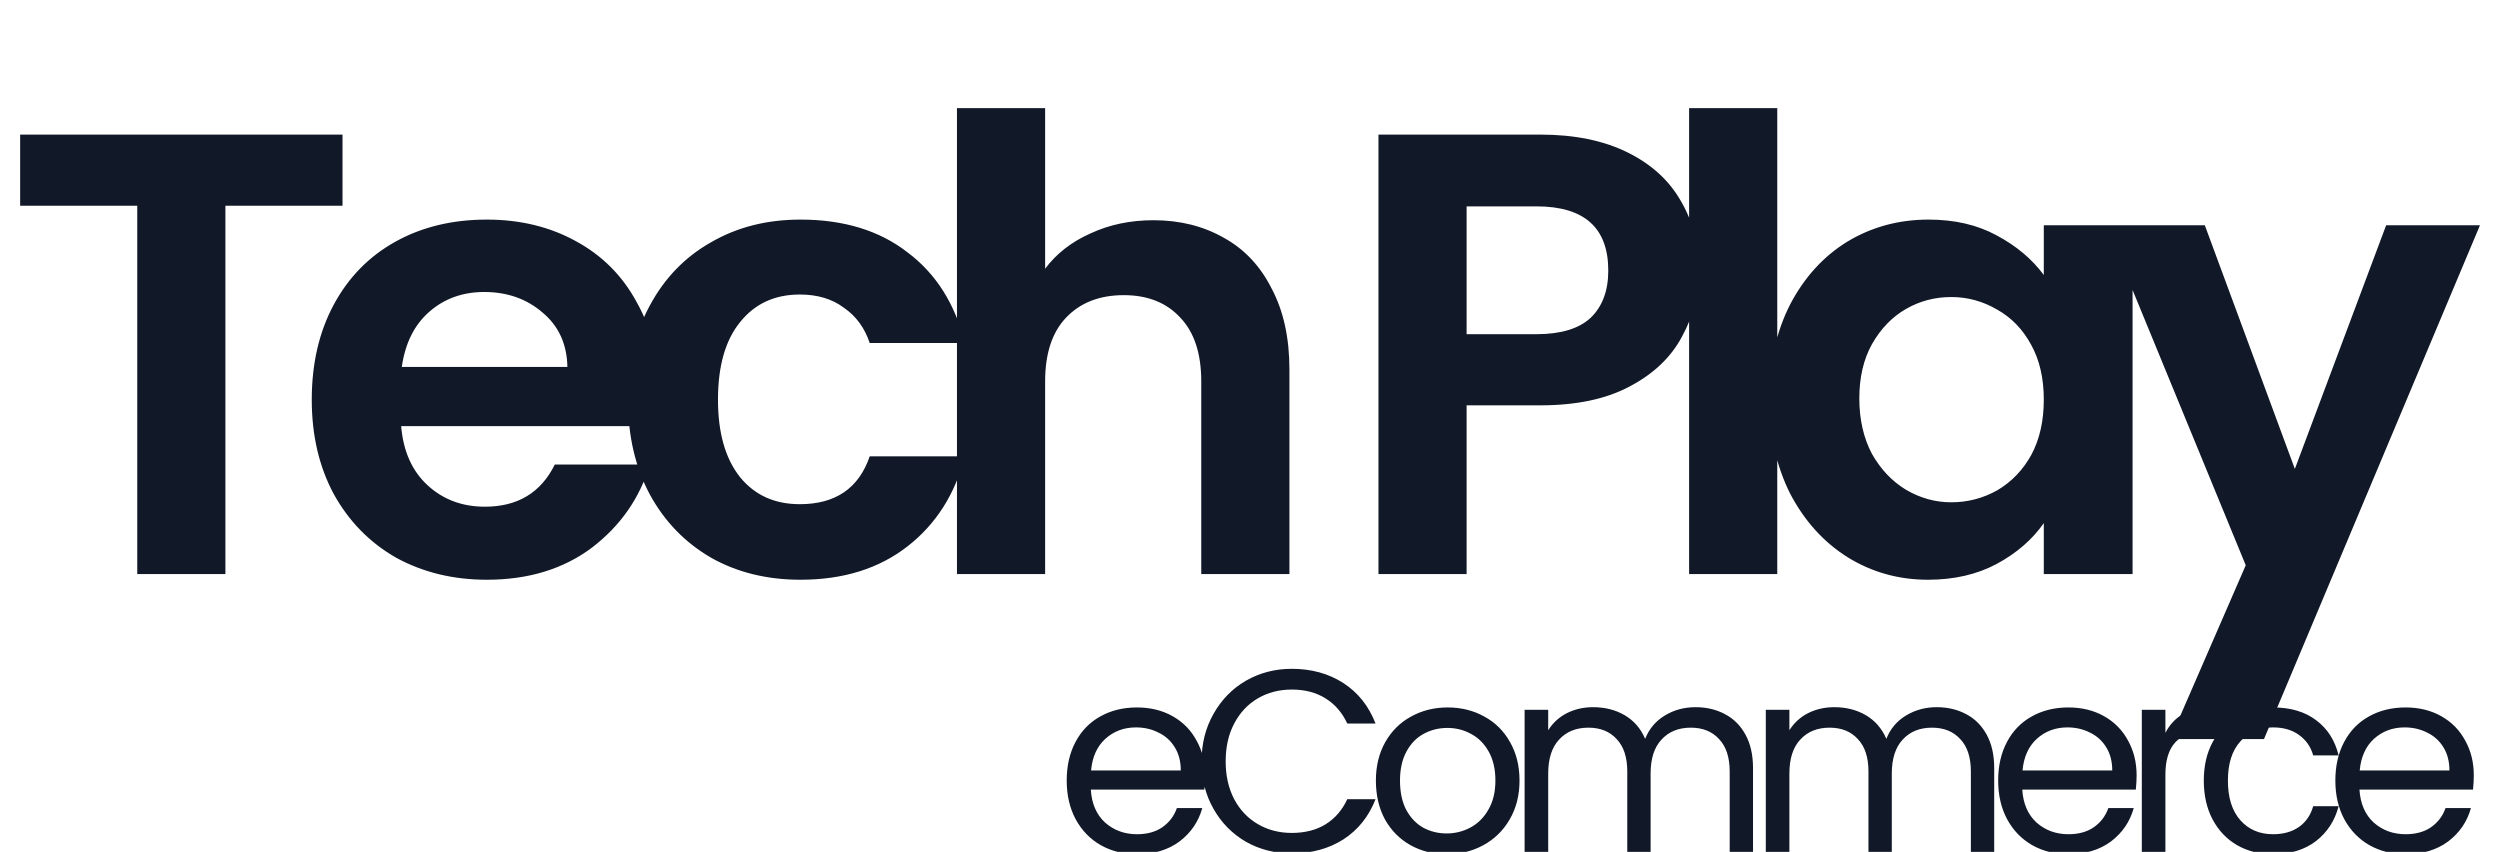 <svg width="135" height="46" viewBox="0 0 135 46" fill="none" xmlns="http://www.w3.org/2000/svg">
<g clip-path="url(#clip0_560_849)">
<path d="M18.496 7.268V11.11H12.172V31H7.412V11.11H1.088V7.268H18.496ZM35.569 21.174C35.569 21.854 35.524 22.466 35.433 23.01H21.663C21.776 24.37 22.252 25.435 23.091 26.206C23.93 26.977 24.961 27.362 26.185 27.362C27.953 27.362 29.211 26.603 29.959 25.084H35.093C34.549 26.897 33.506 28.393 31.965 29.572C30.424 30.728 28.531 31.306 26.287 31.306C24.474 31.306 22.842 30.909 21.391 30.116C19.963 29.3 18.841 28.155 18.025 26.682C17.232 25.209 16.835 23.509 16.835 21.582C16.835 19.633 17.232 17.921 18.025 16.448C18.818 14.975 19.929 13.841 21.357 13.048C22.785 12.255 24.428 11.858 26.287 11.858C28.078 11.858 29.676 12.243 31.081 13.014C32.509 13.785 33.608 14.884 34.379 16.312C35.172 17.717 35.569 19.338 35.569 21.174ZM30.639 19.814C30.616 18.59 30.174 17.615 29.313 16.89C28.452 16.142 27.398 15.768 26.151 15.768C24.972 15.768 23.975 16.131 23.159 16.856C22.366 17.559 21.878 18.545 21.697 19.814H30.639ZM33.909 21.582C33.909 19.633 34.306 17.933 35.099 16.482C35.893 15.009 36.992 13.875 38.397 13.082C39.803 12.266 41.412 11.858 43.225 11.858C45.56 11.858 47.487 12.447 49.005 13.626C50.547 14.782 51.578 16.414 52.099 18.522H46.965C46.693 17.706 46.229 17.071 45.571 16.618C44.937 16.142 44.143 15.904 43.191 15.904C41.831 15.904 40.755 16.403 39.961 17.4C39.168 18.375 38.771 19.769 38.771 21.582C38.771 23.373 39.168 24.767 39.961 25.764C40.755 26.739 41.831 27.226 43.191 27.226C45.118 27.226 46.376 26.365 46.965 24.642H52.099C51.578 26.682 50.547 28.303 49.005 29.504C47.464 30.705 45.537 31.306 43.225 31.306C41.412 31.306 39.803 30.909 38.397 30.116C36.992 29.3 35.893 28.167 35.099 26.716C34.306 25.243 33.909 23.531 33.909 21.582ZM62.285 11.892C63.712 11.892 64.982 12.209 66.093 12.844C67.203 13.456 68.064 14.374 68.677 15.598C69.311 16.799 69.629 18.25 69.629 19.95V31H64.868V20.596C64.868 19.1 64.495 17.955 63.746 17.162C62.998 16.346 61.978 15.938 60.687 15.938C59.372 15.938 58.329 16.346 57.559 17.162C56.81 17.955 56.437 19.1 56.437 20.596V31H51.676V5.84H56.437V14.51C57.048 13.694 57.864 13.059 58.885 12.606C59.904 12.13 61.038 11.892 62.285 11.892ZM91.743 14.612C91.743 15.881 91.437 17.071 90.825 18.182C90.235 19.293 89.295 20.188 88.003 20.868C86.733 21.548 85.124 21.888 83.175 21.888H79.197V31H74.437V7.268H83.175C85.011 7.268 86.575 7.585 87.867 8.22C89.159 8.855 90.122 9.727 90.757 10.838C91.414 11.949 91.743 13.207 91.743 14.612ZM82.971 18.046C84.285 18.046 85.26 17.751 85.895 17.162C86.529 16.55 86.847 15.7 86.847 14.612C86.847 12.3 85.555 11.144 82.971 11.144H79.197V18.046H82.971ZM95.972 5.84V31H91.212V5.84H95.972ZM95.541 21.514C95.541 19.61 95.915 17.921 96.663 16.448C97.434 14.975 98.465 13.841 99.757 13.048C101.072 12.255 102.534 11.858 104.143 11.858C105.548 11.858 106.772 12.141 107.815 12.708C108.88 13.275 109.73 13.989 110.365 14.85V12.164H115.159V31H110.365V28.246C109.753 29.13 108.903 29.867 107.815 30.456C106.75 31.023 105.514 31.306 104.109 31.306C102.522 31.306 101.072 30.898 99.757 30.082C98.465 29.266 97.434 28.121 96.663 26.648C95.915 25.152 95.541 23.441 95.541 21.514ZM110.365 21.582C110.365 20.426 110.138 19.44 109.685 18.624C109.232 17.785 108.62 17.151 107.849 16.72C107.078 16.267 106.251 16.04 105.367 16.04C104.483 16.04 103.667 16.255 102.919 16.686C102.171 17.117 101.559 17.751 101.083 18.59C100.63 19.406 100.403 20.381 100.403 21.514C100.403 22.647 100.63 23.645 101.083 24.506C101.559 25.345 102.171 25.991 102.919 26.444C103.69 26.897 104.506 27.124 105.367 27.124C106.251 27.124 107.078 26.909 107.849 26.478C108.62 26.025 109.232 25.39 109.685 24.574C110.138 23.735 110.365 22.738 110.365 21.582ZM133.918 12.164L122.256 39.908H117.19L121.27 30.524L113.722 12.164H119.06L123.922 25.322L128.852 12.164H133.918Z" fill="#111827"/>
<path d="M65.078 41.87C65.078 42.113 65.064 42.369 65.036 42.64H58.904C58.951 43.396 59.207 43.989 59.674 44.418C60.15 44.838 60.724 45.048 61.396 45.048C61.947 45.048 62.404 44.922 62.768 44.67C63.141 44.409 63.403 44.063 63.552 43.634H64.924C64.719 44.371 64.308 44.973 63.692 45.44C63.076 45.897 62.311 46.126 61.396 46.126C60.668 46.126 60.015 45.963 59.436 45.636C58.867 45.309 58.419 44.847 58.092 44.25C57.765 43.643 57.602 42.943 57.602 42.15C57.602 41.357 57.761 40.661 58.078 40.064C58.395 39.467 58.839 39.009 59.408 38.692C59.987 38.365 60.649 38.202 61.396 38.202C62.124 38.202 62.768 38.361 63.328 38.678C63.888 38.995 64.317 39.434 64.616 39.994C64.924 40.545 65.078 41.17 65.078 41.87ZM63.762 41.604C63.762 41.119 63.655 40.703 63.44 40.358C63.225 40.003 62.931 39.737 62.558 39.56C62.194 39.373 61.788 39.28 61.34 39.28C60.696 39.28 60.145 39.485 59.688 39.896C59.24 40.307 58.983 40.876 58.918 41.604H63.762ZM64.884 41.114C64.884 40.162 65.098 39.308 65.528 38.552C65.957 37.787 66.54 37.189 67.278 36.76C68.024 36.331 68.85 36.116 69.756 36.116C70.82 36.116 71.748 36.373 72.542 36.886C73.335 37.399 73.914 38.127 74.278 39.07H72.752C72.481 38.482 72.089 38.029 71.576 37.712C71.072 37.395 70.465 37.236 69.756 37.236C69.074 37.236 68.463 37.395 67.922 37.712C67.38 38.029 66.956 38.482 66.648 39.07C66.34 39.649 66.186 40.33 66.186 41.114C66.186 41.889 66.34 42.57 66.648 43.158C66.956 43.737 67.38 44.185 67.922 44.502C68.463 44.819 69.074 44.978 69.756 44.978C70.465 44.978 71.072 44.824 71.576 44.516C72.089 44.199 72.481 43.746 72.752 43.158H74.278C73.914 44.091 73.335 44.815 72.542 45.328C71.748 45.832 70.82 46.084 69.756 46.084C68.85 46.084 68.024 45.874 67.278 45.454C66.54 45.025 65.957 44.432 65.528 43.676C65.098 42.92 64.884 42.066 64.884 41.114ZM78.12 46.126C77.401 46.126 76.748 45.963 76.16 45.636C75.581 45.309 75.124 44.847 74.788 44.25C74.461 43.643 74.298 42.943 74.298 42.15C74.298 41.366 74.466 40.675 74.802 40.078C75.147 39.471 75.614 39.009 76.202 38.692C76.79 38.365 77.448 38.202 78.176 38.202C78.904 38.202 79.562 38.365 80.15 38.692C80.738 39.009 81.2 39.467 81.536 40.064C81.881 40.661 82.054 41.357 82.054 42.15C82.054 42.943 81.877 43.643 81.522 44.25C81.177 44.847 80.705 45.309 80.108 45.636C79.511 45.963 78.848 46.126 78.12 46.126ZM78.12 45.006C78.577 45.006 79.007 44.899 79.408 44.684C79.809 44.469 80.131 44.147 80.374 43.718C80.626 43.289 80.752 42.766 80.752 42.15C80.752 41.534 80.631 41.011 80.388 40.582C80.145 40.153 79.828 39.835 79.436 39.63C79.044 39.415 78.619 39.308 78.162 39.308C77.695 39.308 77.266 39.415 76.874 39.63C76.491 39.835 76.183 40.153 75.95 40.582C75.717 41.011 75.6 41.534 75.6 42.15C75.6 42.775 75.712 43.303 75.936 43.732C76.169 44.161 76.477 44.483 76.86 44.698C77.243 44.903 77.663 45.006 78.12 45.006ZM91.555 38.188C92.153 38.188 92.684 38.314 93.151 38.566C93.618 38.809 93.987 39.177 94.257 39.672C94.528 40.167 94.663 40.769 94.663 41.478V46H93.403V41.66C93.403 40.895 93.212 40.311 92.829 39.91C92.456 39.499 91.947 39.294 91.303 39.294C90.641 39.294 90.113 39.509 89.721 39.938C89.329 40.358 89.133 40.969 89.133 41.772V46H87.873V41.66C87.873 40.895 87.682 40.311 87.299 39.91C86.926 39.499 86.417 39.294 85.773 39.294C85.111 39.294 84.583 39.509 84.191 39.938C83.799 40.358 83.603 40.969 83.603 41.772V46H82.329V38.328H83.603V39.434C83.855 39.033 84.191 38.725 84.611 38.51C85.04 38.295 85.512 38.188 86.025 38.188C86.669 38.188 87.239 38.333 87.733 38.622C88.228 38.911 88.597 39.336 88.839 39.896C89.054 39.355 89.409 38.935 89.903 38.636C90.398 38.337 90.948 38.188 91.555 38.188ZM104.579 38.188C105.176 38.188 105.708 38.314 106.175 38.566C106.642 38.809 107.01 39.177 107.281 39.672C107.552 40.167 107.687 40.769 107.687 41.478V46H106.427V41.66C106.427 40.895 106.236 40.311 105.853 39.91C105.48 39.499 104.971 39.294 104.327 39.294C103.664 39.294 103.137 39.509 102.745 39.938C102.353 40.358 102.157 40.969 102.157 41.772V46H100.897V41.66C100.897 40.895 100.706 40.311 100.323 39.91C99.95 39.499 99.441 39.294 98.797 39.294C98.134 39.294 97.607 39.509 97.215 39.938C96.823 40.358 96.627 40.969 96.627 41.772V46H95.353V38.328H96.627V39.434C96.879 39.033 97.215 38.725 97.635 38.51C98.064 38.295 98.536 38.188 99.049 38.188C99.693 38.188 100.262 38.333 100.757 38.622C101.252 38.911 101.62 39.336 101.863 39.896C102.078 39.355 102.432 38.935 102.927 38.636C103.422 38.337 103.972 38.188 104.579 38.188ZM115.377 41.87C115.377 42.113 115.363 42.369 115.335 42.64H109.203C109.249 43.396 109.506 43.989 109.973 44.418C110.449 44.838 111.023 45.048 111.695 45.048C112.245 45.048 112.703 44.922 113.067 44.67C113.44 44.409 113.701 44.063 113.851 43.634H115.223C115.017 44.371 114.607 44.973 113.991 45.44C113.375 45.897 112.609 46.126 111.695 46.126C110.967 46.126 110.313 45.963 109.735 45.636C109.165 45.309 108.717 44.847 108.391 44.25C108.064 43.643 107.901 42.943 107.901 42.15C107.901 41.357 108.059 40.661 108.377 40.064C108.694 39.467 109.137 39.009 109.707 38.692C110.285 38.365 110.948 38.202 111.695 38.202C112.423 38.202 113.067 38.361 113.627 38.678C114.187 38.995 114.616 39.434 114.915 39.994C115.223 40.545 115.377 41.17 115.377 41.87ZM114.061 41.604C114.061 41.119 113.953 40.703 113.739 40.358C113.524 40.003 113.23 39.737 112.857 39.56C112.493 39.373 112.087 39.28 111.639 39.28C110.995 39.28 110.444 39.485 109.987 39.896C109.539 40.307 109.282 40.876 109.217 41.604H114.061ZM116.932 39.574C117.156 39.135 117.474 38.795 117.884 38.552C118.304 38.309 118.813 38.188 119.41 38.188V39.504H119.074C117.646 39.504 116.932 40.279 116.932 41.828V46H115.658V38.328H116.932V39.574ZM119.005 42.15C119.005 41.357 119.164 40.666 119.481 40.078C119.798 39.481 120.237 39.019 120.797 38.692C121.366 38.365 122.015 38.202 122.743 38.202C123.686 38.202 124.46 38.431 125.067 38.888C125.683 39.345 126.089 39.98 126.285 40.792H124.913C124.782 40.325 124.526 39.957 124.143 39.686C123.77 39.415 123.303 39.28 122.743 39.28C122.015 39.28 121.427 39.532 120.979 40.036C120.531 40.531 120.307 41.235 120.307 42.15C120.307 43.074 120.531 43.788 120.979 44.292C121.427 44.796 122.015 45.048 122.743 45.048C123.303 45.048 123.77 44.917 124.143 44.656C124.516 44.395 124.773 44.021 124.913 43.536H126.285C126.08 44.32 125.669 44.95 125.053 45.426C124.437 45.893 123.667 46.126 122.743 46.126C122.015 46.126 121.366 45.963 120.797 45.636C120.237 45.309 119.798 44.847 119.481 44.25C119.164 43.653 119.005 42.953 119.005 42.15ZM133.585 41.87C133.585 42.113 133.571 42.369 133.543 42.64H127.411C127.458 43.396 127.714 43.989 128.181 44.418C128.657 44.838 129.231 45.048 129.903 45.048C130.454 45.048 130.911 44.922 131.275 44.67C131.648 44.409 131.91 44.063 132.059 43.634H133.431C133.226 44.371 132.815 44.973 132.199 45.44C131.583 45.897 130.818 46.126 129.903 46.126C129.175 46.126 128.522 45.963 127.943 45.636C127.374 45.309 126.926 44.847 126.599 44.25C126.272 43.643 126.109 42.943 126.109 42.15C126.109 41.357 126.268 40.661 126.585 40.064C126.902 39.467 127.346 39.009 127.915 38.692C128.494 38.365 129.156 38.202 129.903 38.202C130.631 38.202 131.275 38.361 131.835 38.678C132.395 38.995 132.824 39.434 133.123 39.994C133.431 40.545 133.585 41.17 133.585 41.87ZM132.269 41.604C132.269 41.119 132.162 40.703 131.947 40.358C131.732 40.003 131.438 39.737 131.065 39.56C130.701 39.373 130.295 39.28 129.847 39.28C129.203 39.28 128.652 39.485 128.195 39.896C127.747 40.307 127.49 40.876 127.425 41.604H132.269Z" fill="#111827"/>
</g>
<defs>
<clipPath id="clip0_560_849">
<rect width="135" height="46" fill="white"/>
</clipPath>
</defs>
</svg>
